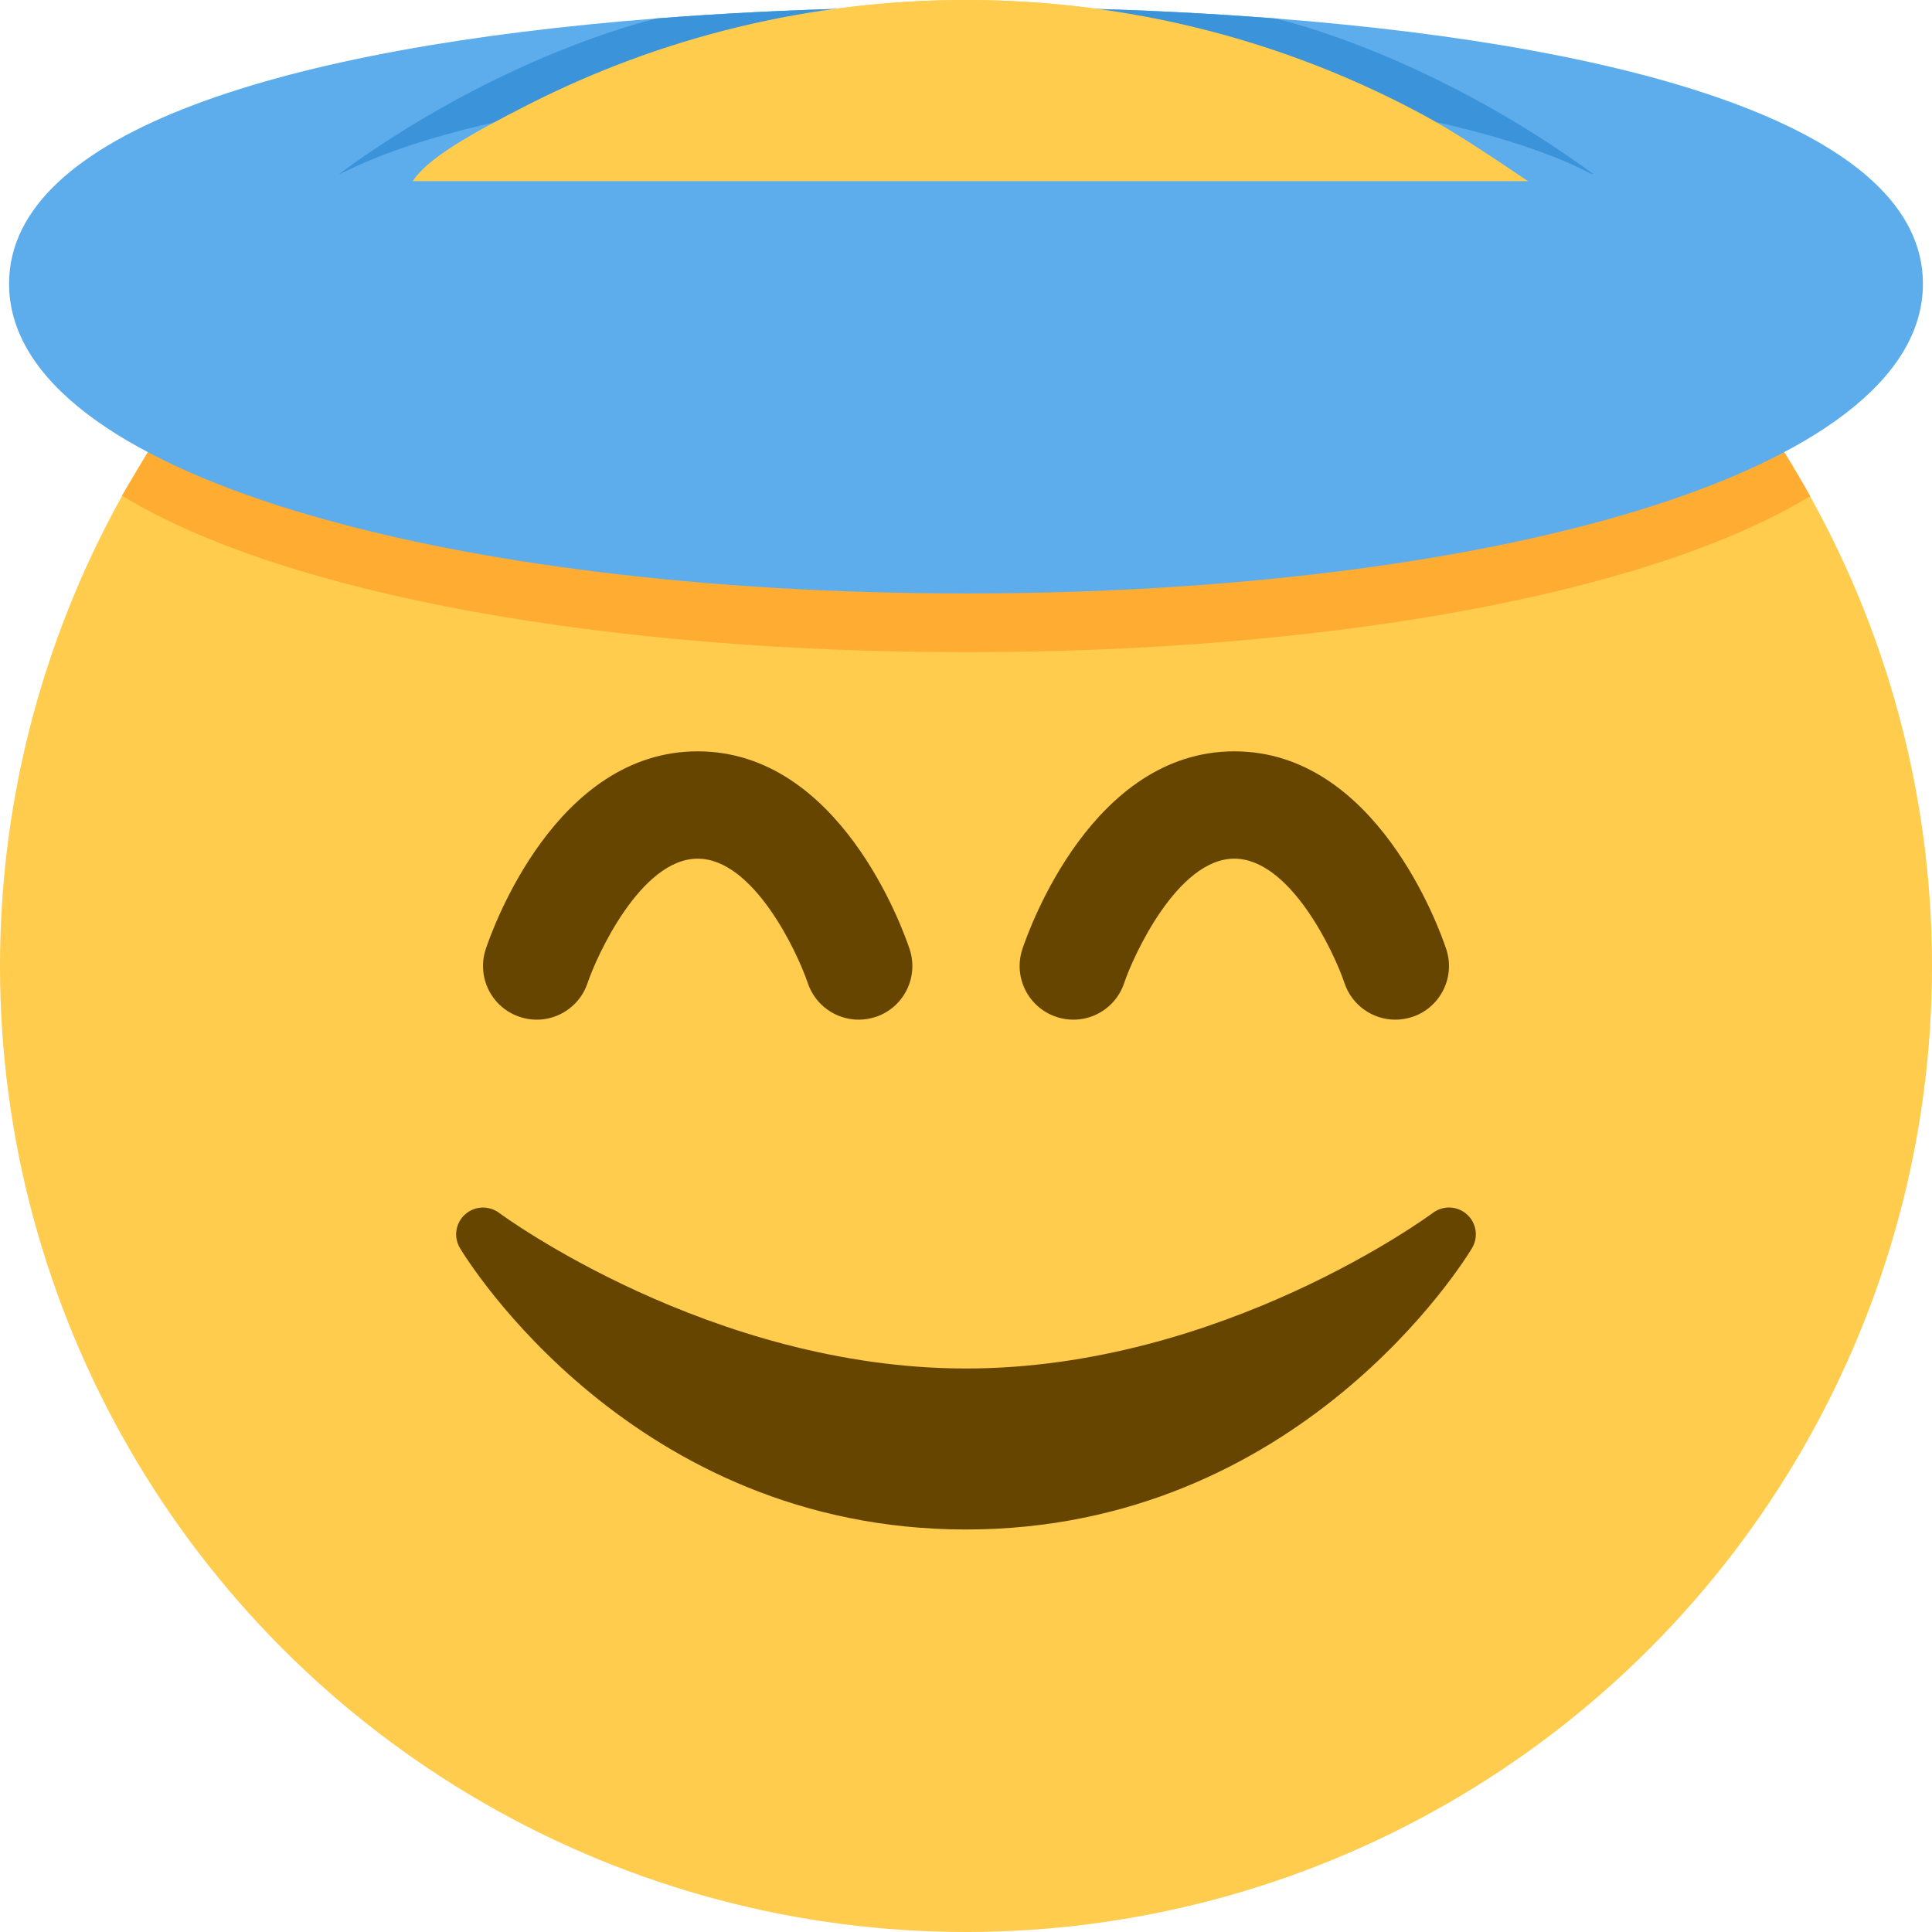 <svg viewBox="0 0 36 36" xmlns="http://www.w3.org/2000/svg">
	<circle fill="#FFCC4D" cx="18" cy="18" r="18"/>
	<path d="M 27.335,22.629 c 0.178,0.16 0.217,0.423 0.094,0.628 c -0.128,0.215 -3.217,5.243 -9.429,5.243 s -9.3,-5.028 -9.429,-5.243 c -0.123,-0.204 -0.083,-0.468 0.094,-0.628 c 0.178,-0.159 0.444,-0.171 0.635,-0.029 c 0.038,0.029 3.934,2.9 8.7,2.9 c 4.778,0 8.661,-2.871 8.7,-2.9 c 0.191,-0.142 0.457,-0.132 0.635,0.029 Z" fill="#664500" />
	<path d="M 26,19 c -0.419,0 -0.809,-0.265 -0.948,-0.684 c -0.203,-0.599 -1.019,-2.316 -2.052,-2.316 c -1.062,0 -1.889,1.827 -2.052,2.316 c -0.175,0.523 -0.736,0.808 -1.265,0.632 c -0.523,-0.174 -0.807,-0.74 -0.632,-1.265 c 0.126,-0.376 1.304,-3.683 3.949,-3.683 s 3.823,3.307 3.948,3.684 c 0.175,0.524 -0.108,1.091 -0.632,1.265 c -0.105,0.034 -0.212,0.051 -0.316,0.051 Z" fill="#664500" />
	<path d="M 16,19 c -0.419,0 -0.809,-0.265 -0.949,-0.684 c -0.203,-0.599 -1.017,-2.316 -2.051,-2.316 c -1.062,0 -1.888,1.827 -2.051,2.316 c -0.175,0.523 -0.738,0.808 -1.265,0.632 c -0.524,-0.174 -0.807,-0.74 -0.632,-1.265 c 0.125,-0.376 1.303,-3.683 3.948,-3.683 s 3.823,3.307 3.949,3.684 c 0.175,0.524 -0.108,1.091 -0.632,1.265 c -0.106,0.034 -0.213,0.051 -0.317,0.051 Z" fill="#664500" />
	<path d="M 33.175,8.316 c 0.181,0.265 0.555,0.929 0.555,0.929 l -0.078,0.047 c -3.076,1.82 -9.056,2.86 -15.652,2.86 c -6.663,0 -12.684,-1.061 -15.727,-2.917 l 0.521,-0.876 s 11.301,0.118 15.206,0.118 c 6.133,0 15.175,-0.161 15.175,-0.161 Z" fill="#FFAC33" />
	<path d="M 23.777,0.345 c 6.886,0.537 12.054,2.107 12.054,4.942 c 0,3.588 -8.264,5.771 -17.831,5.771 s -17.831,-2.183 -17.831,-5.771 c 0,-2.836 5.171,-4.407 12.061,-4.943 c 1.213,-0.094 2.475,-0.159 3.777,-0.19 c 0.657,-0.015 1.321,-0.025 1.993,-0.025 c 0.676,0 1.343,0.01 2.004,0.026 c 1.3,0.031 2.561,0.096 3.773,0.19 Z" fill="#5DADEC" />
	<path d="M 18,7.383 c -6.861,0 -12.91,-0.833 -12.91,-2.736 c 0,-0.536 0.494,-1.023 1.339,-1.449 c 1.153,-0.581 2.978,-1.044 5.189,-1.349 c 1.911,-0.262 4.098,-0.41 6.382,-0.41 c 2.291,0 4.485,0.148 6.4,0.413 c 2.242,0.31 4.086,0.783 5.232,1.377 c 0.807,0.418 1.278,0.894 1.278,1.418 c 0,1.903 -6.049,2.736 -12.91,2.736 Z" fill="#5DADEC" />
	<path d="M 24.4,1.853 l -4.378,-1.691 l -0.018,-0.007 c 1.3,0.031 2.561,0.096 3.773,0.19 c 1.347,0.342 3.632,1.228 5.917,2.902 l -0.062,-0.017 c -1.146,-0.594 -2.99,-1.067 -5.232,-1.377 Z" fill="#3B94D9" />
	<path d="M 6.429,3.199 l -0.118,0.047 c 2.286,-1.675 4.572,-2.56 5.919,-2.902 c 1.213,-0.094 2.475,-0.159 3.777,-0.19 l -0.023,0.008 l -4.366,1.688 c -2.211,0.305 -4.036,0.768 -5.189,1.349 Z" fill="#3B94D9" />
	<path d="M 28.472,3.375 h-20.782 c 0.289,-0.435 1.081,-0.881 2.17,-1.434 c 2.445,-1.241 5.211,-1.941 8.14,-1.941 c 3.063,0 5.947,0.765 8.471,2.115 c 0.655,0.35 1.341,0.817 2.001,1.26 Z" fill="#FFCC4D" />
	</svg>
